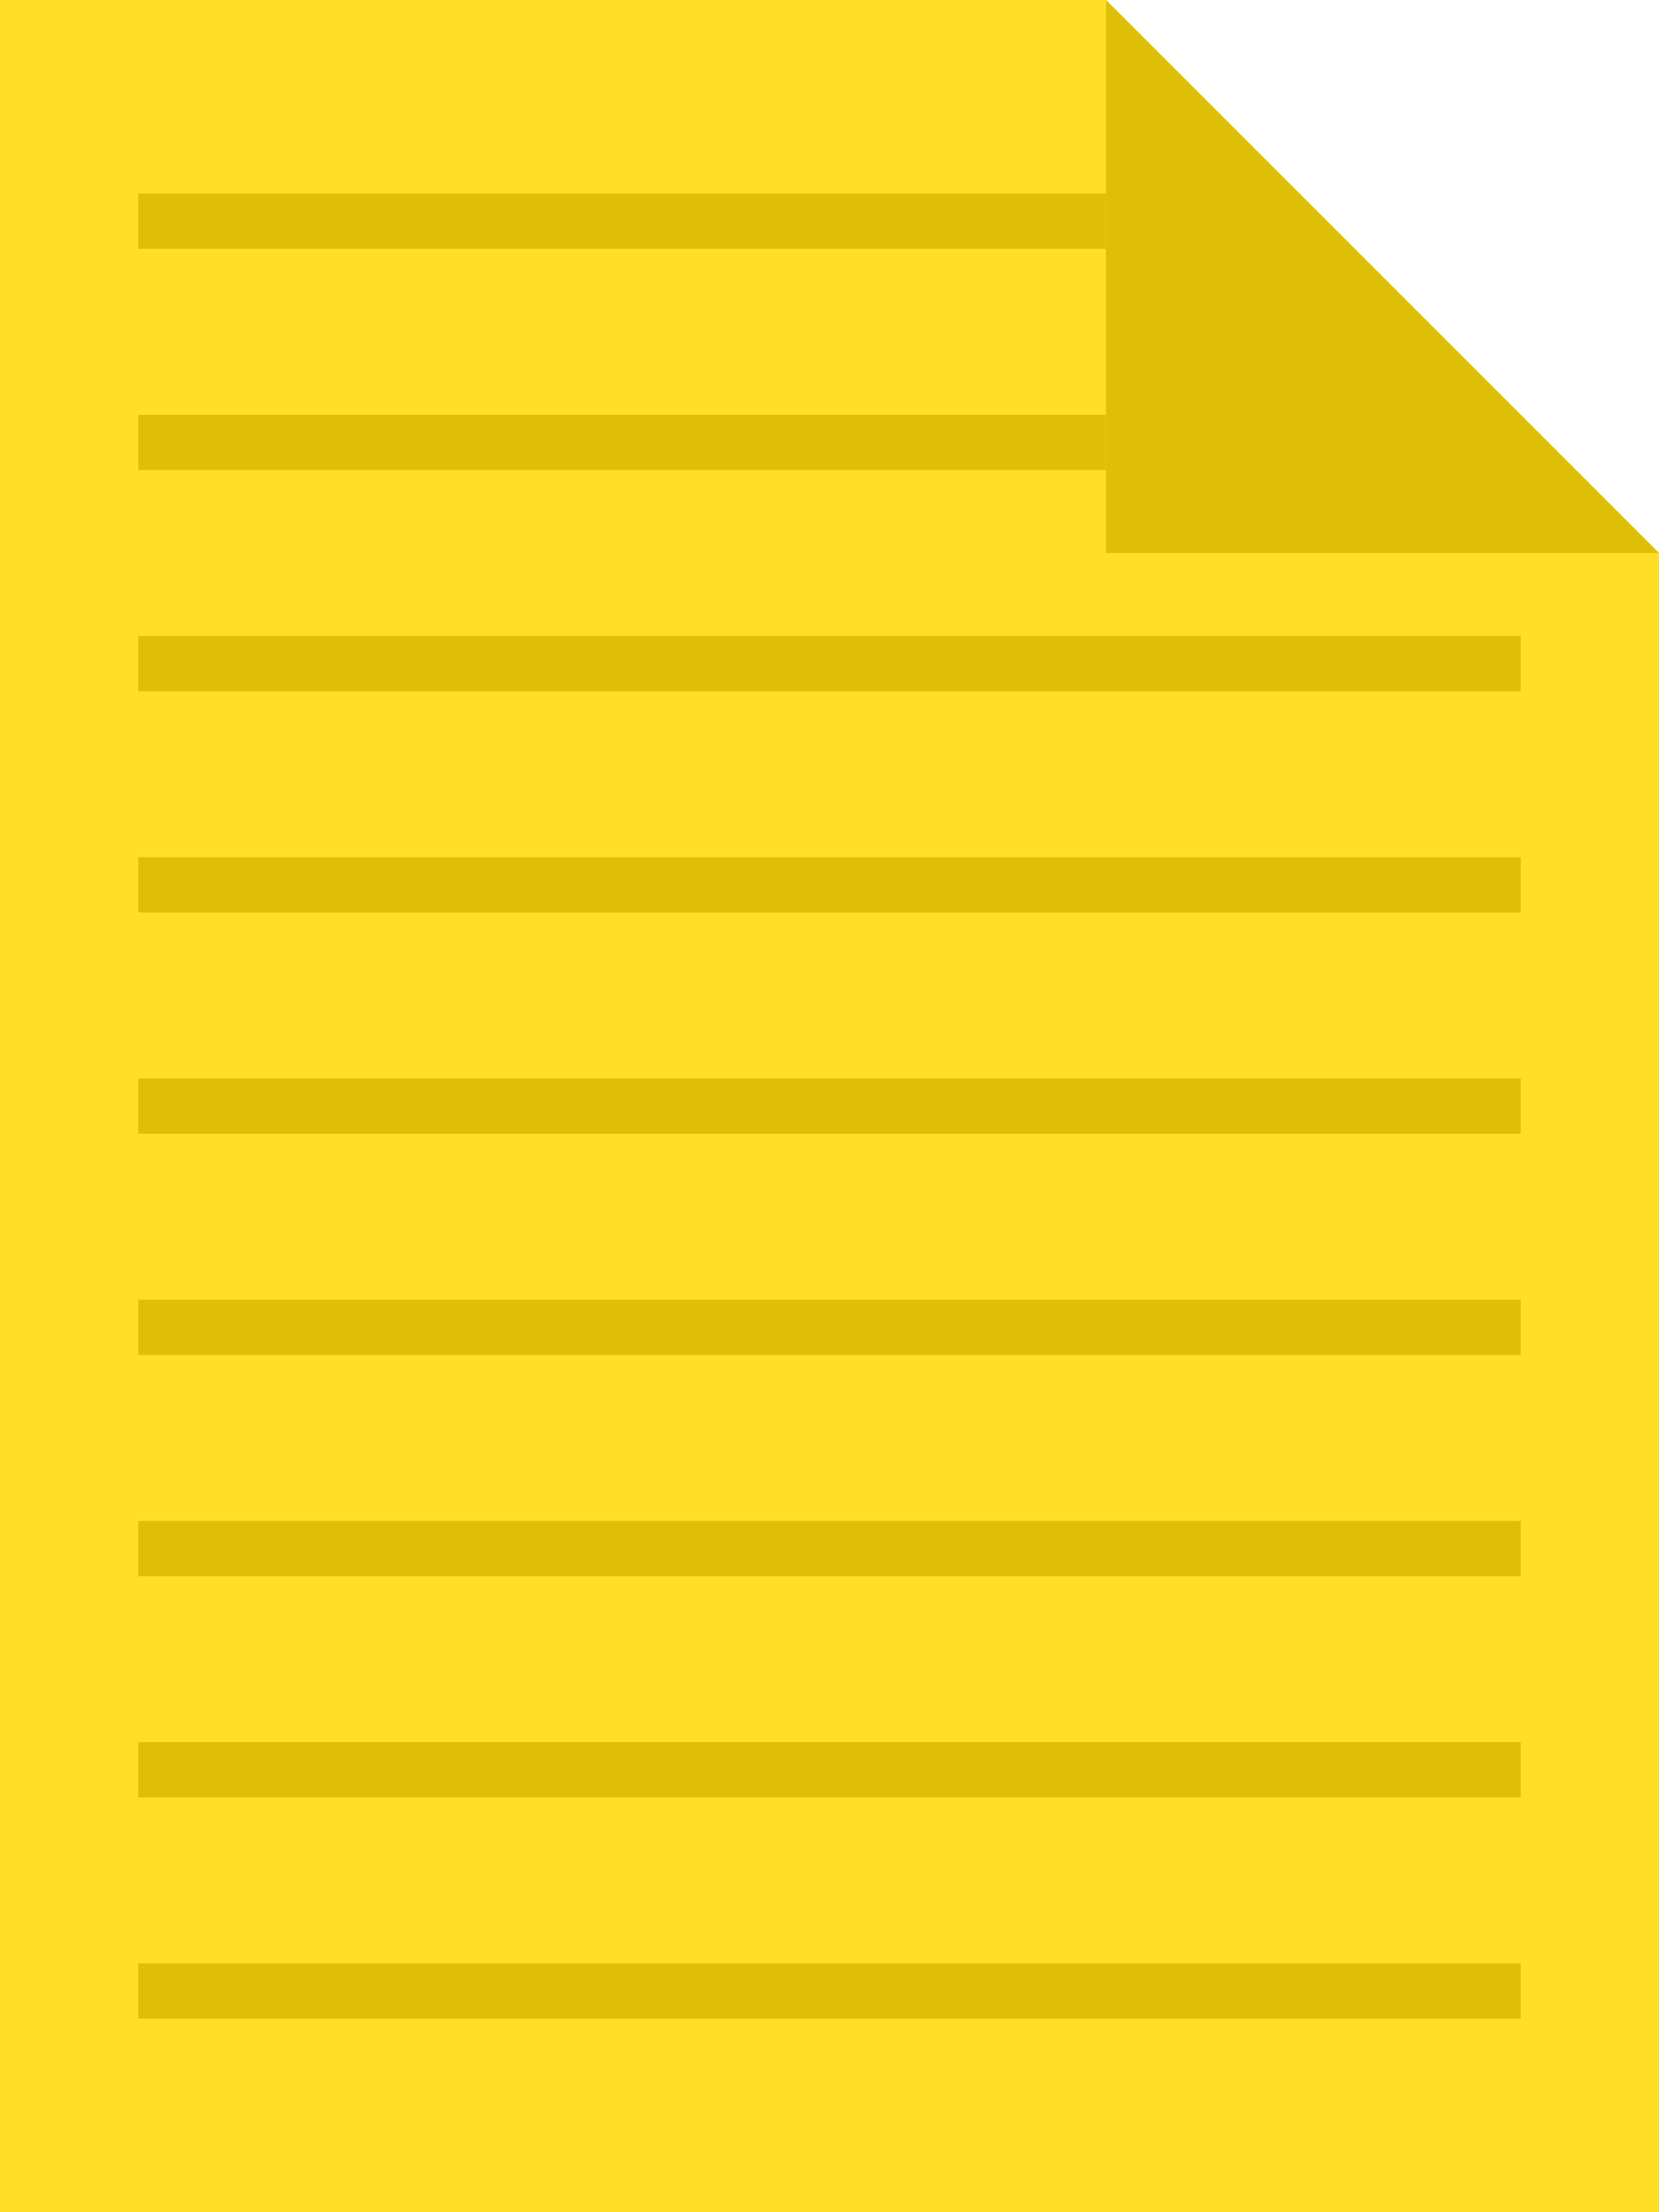 <?xml version="1.0" encoding="utf-8"?>
<svg viewBox="0 0 300 400" width="300" height="400" xmlns="http://www.w3.org/2000/svg">
  <path style="stroke-width: 3px; stroke: rgba(0, 0, 0, 0); fill: rgb(255, 223, 37);" d="M 0 0 L 0 400 L 300 400 L 300 100 L 200 0 L 0 0 Z"/>
  <path style="stroke: rgba(0, 0, 0, 0); fill: rgb(223, 191, 5);" d="M 200 0 L 200 100 L 300 100"/>
  <path style="fill: rgb(216, 216, 216); stroke: rgb(223, 191, 5); stroke-width: 10px;" d="M 25 40 L 200 40"/>
  <path style="fill: rgb(216, 216, 216); stroke: rgb(223, 191, 5); stroke-width: 10px;" d="M 25 80 L 200 80"/>
  <path style="fill: rgb(216, 216, 216); stroke: rgb(223, 191, 5); stroke-width: 10px;" d="M 25 120 L 275 120"/>
  <path style="fill: rgb(216, 216, 216); stroke: rgb(223, 191, 5); stroke-width: 10px;" d="M 25 160 L 275 160"/>
  <path style="fill: rgb(216, 216, 216); stroke: rgb(223, 191, 5); stroke-width: 10px;" d="M 25 200 L 275 200"/>
  <path style="fill: rgb(216, 216, 216); stroke: rgb(223, 191, 5); stroke-width: 10px;" d="M 25 240 L 275 240"/>
  <path style="fill: rgb(216, 216, 216); stroke: rgb(223, 191, 5); stroke-width: 10px;" d="M 25 280 L 275 280"/>
  <path style="fill: rgb(216, 216, 216); stroke: rgb(223, 191, 5); stroke-width: 10px;" d="M 25 320 L 275 320"/>
  <path style="fill: rgb(216, 216, 216); stroke: rgb(223, 191, 5); stroke-width: 10px;" d="M 25 360 L 275 360"/>
</svg>